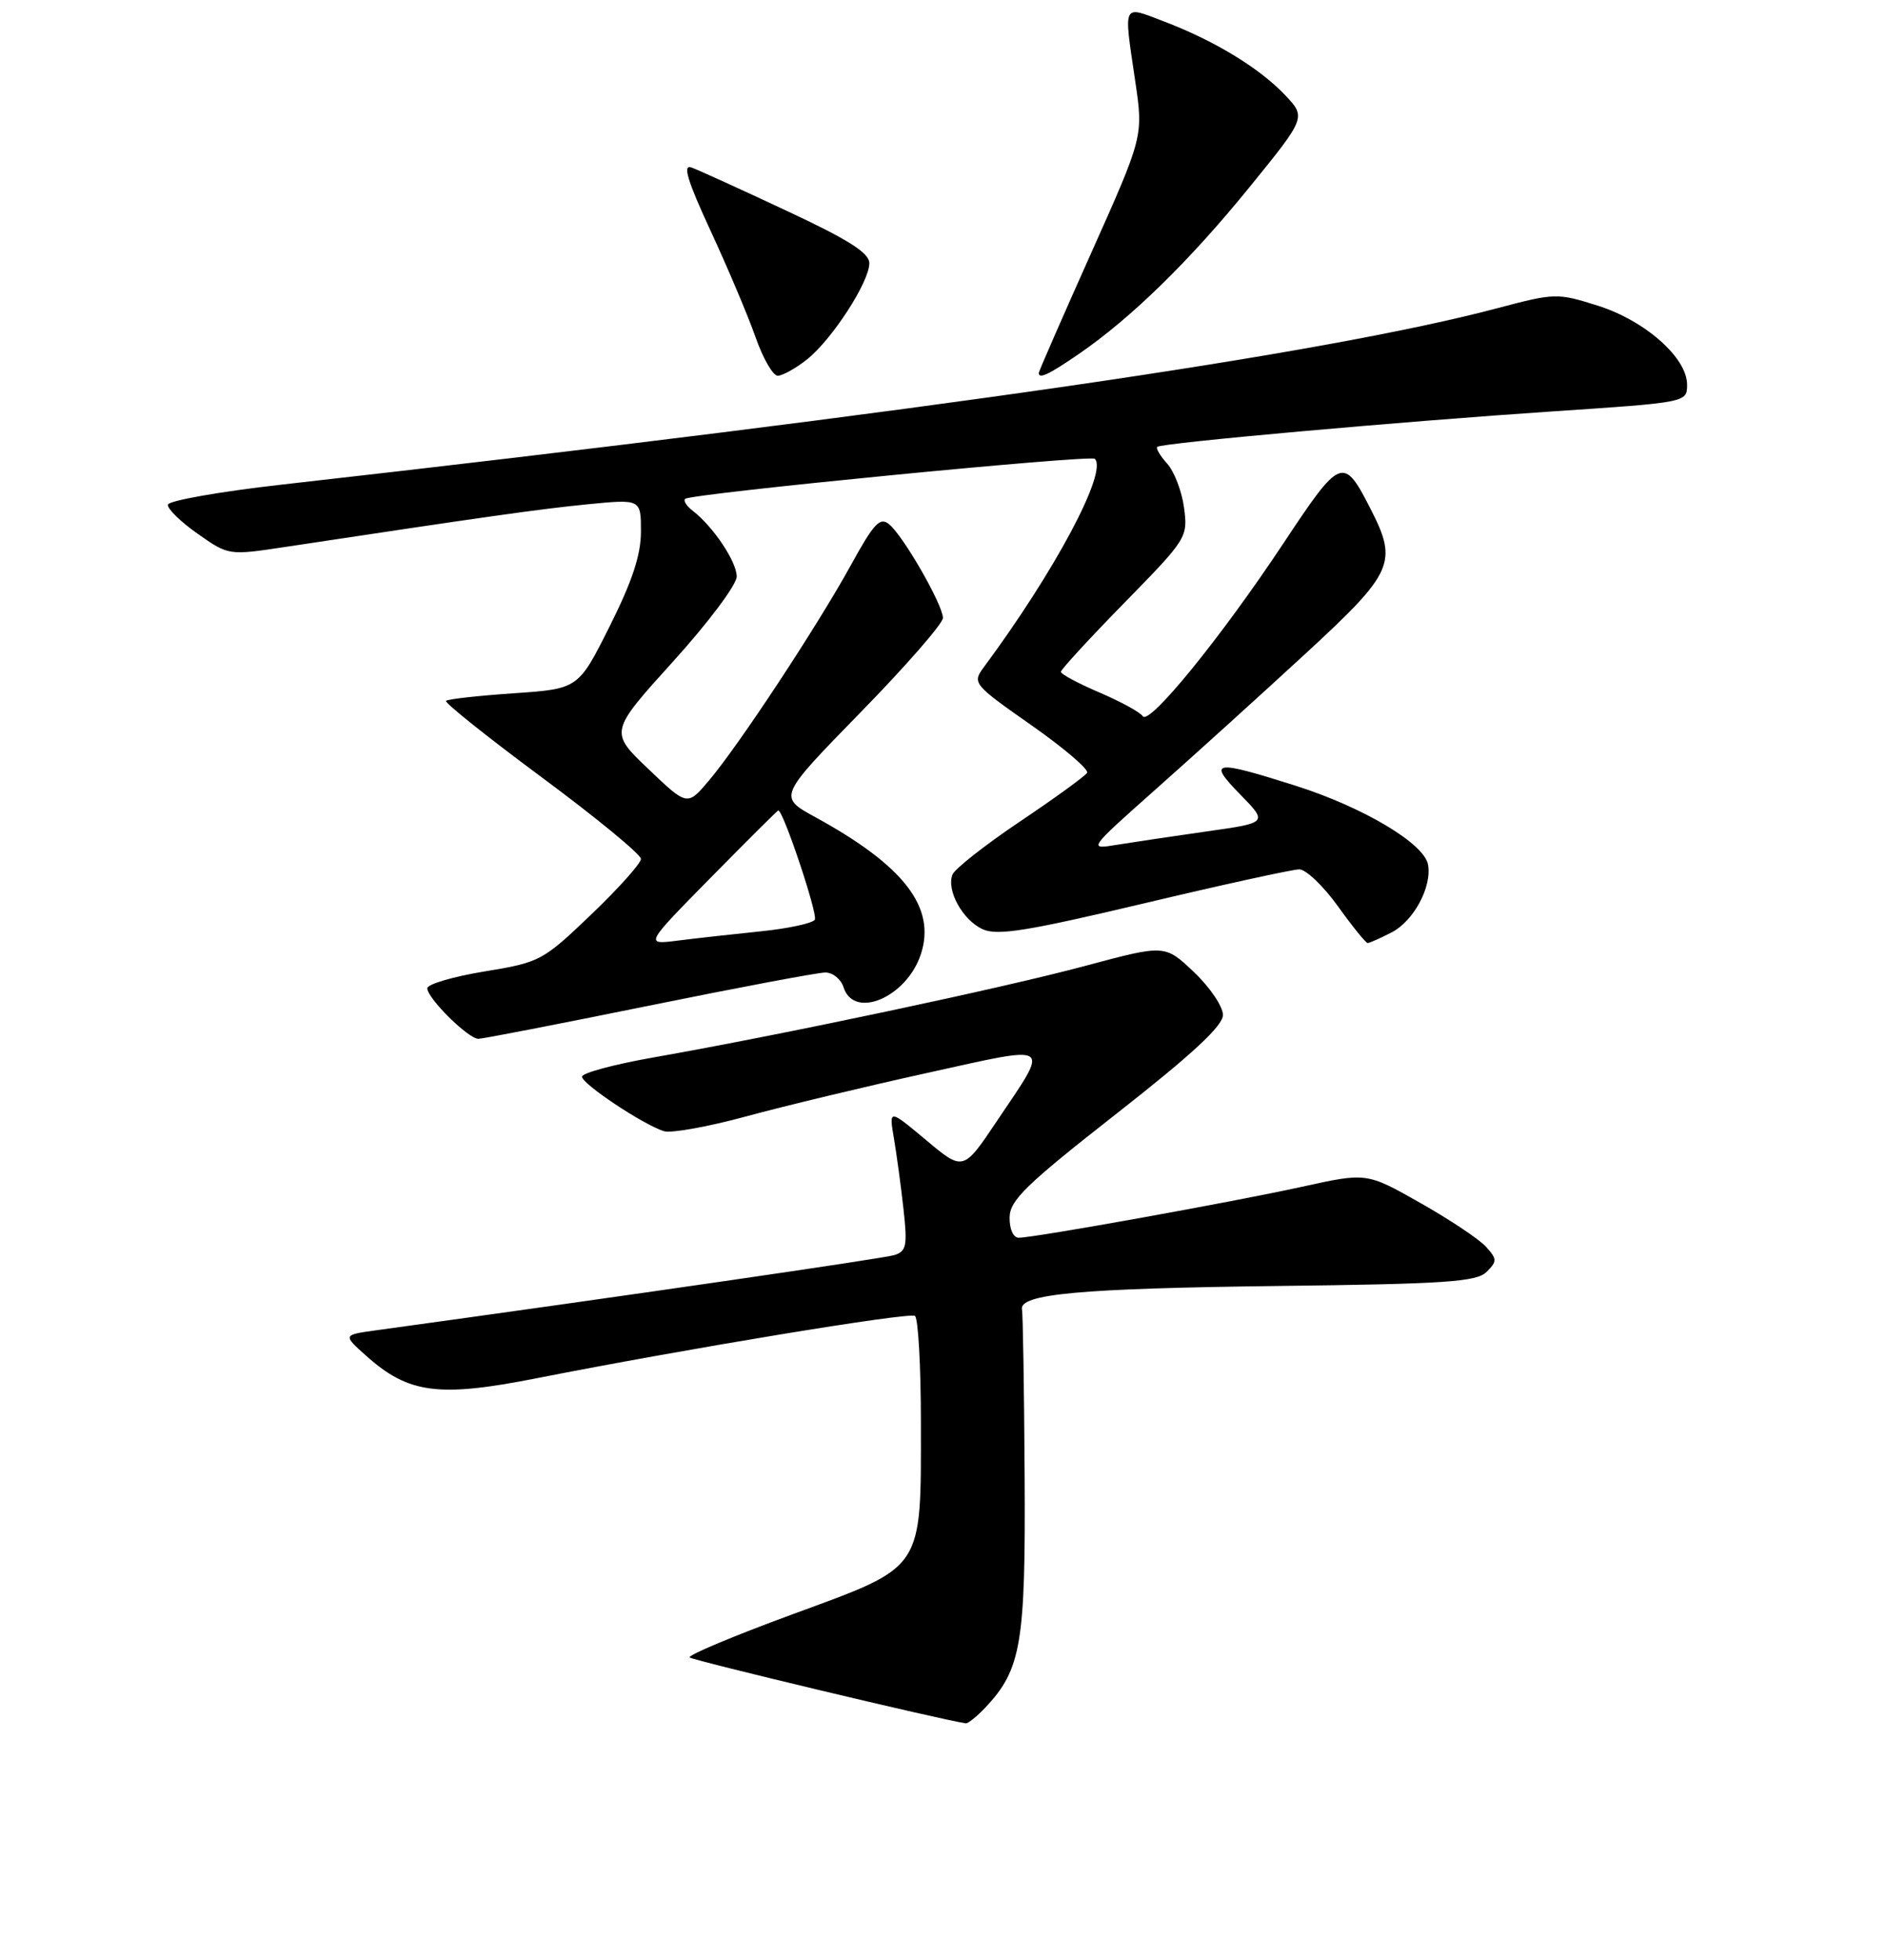 <?xml version="1.0" encoding="UTF-8" standalone="no"?>
<!DOCTYPE svg PUBLIC "-//W3C//DTD SVG 1.1//EN" "http://www.w3.org/Graphics/SVG/1.1/DTD/svg11.dtd" >
<svg xmlns="http://www.w3.org/2000/svg" xmlns:xlink="http://www.w3.org/1999/xlink" version="1.1" viewBox="0 0 256 266">
 <g >
 <path fill="currentColor"
d=" M 133.78 231.74 C 138.63 226.57 139.22 223.05 139.08 200.20 C 139.01 188.45 138.85 178.35 138.72 177.74 C 138.30 175.64 146.55 174.88 173.35 174.55 C 196.21 174.28 200.44 173.99 201.78 172.64 C 203.23 171.20 203.22 170.90 201.70 169.22 C 200.78 168.20 196.76 165.52 192.76 163.26 C 185.50 159.15 185.50 159.15 176.74 161.08 C 167.39 163.14 140.40 168.00 138.28 168.00 C 137.54 168.00 137.02 166.83 137.04 165.25 C 137.07 162.91 139.26 160.79 151.54 151.17 C 161.86 143.08 166.00 139.24 166.00 137.76 C 166.00 136.62 164.23 134.00 162.06 131.94 C 158.12 128.20 158.12 128.20 147.31 131.10 C 136.25 134.08 106.19 140.45 88.75 143.52 C 83.39 144.46 79.00 145.64 79.00 146.14 C 79.00 147.13 87.28 152.64 90.12 153.54 C 91.09 153.84 96.12 152.94 101.29 151.53 C 106.47 150.12 117.55 147.46 125.91 145.62 C 143.14 141.82 142.54 141.41 135.36 152.10 C 130.75 158.98 130.75 158.98 125.71 154.75 C 120.66 150.53 120.66 150.53 121.34 154.52 C 121.71 156.71 122.30 161.04 122.64 164.14 C 123.19 169.10 123.03 169.85 121.38 170.36 C 119.90 170.82 84.88 175.91 51.02 180.57 C 46.53 181.19 46.53 181.19 49.72 184.04 C 55.46 189.17 59.53 189.70 72.85 187.07 C 93.15 183.07 123.34 178.09 124.19 178.61 C 124.63 178.89 125.00 185.41 125.00 193.09 C 125.00 213.33 125.55 212.50 107.66 219.08 C 99.65 222.02 93.33 224.67 93.61 224.97 C 93.99 225.36 127.62 233.40 131.08 233.91 C 131.39 233.96 132.61 232.98 133.78 231.74 Z  M 88.11 136.50 C 100.26 134.03 111.02 132.00 112.03 132.00 C 113.04 132.00 114.15 132.90 114.50 134.00 C 115.90 138.43 123.06 135.38 124.99 129.53 C 127.09 123.18 122.72 117.50 110.64 110.90 C 105.63 108.15 105.63 108.15 116.81 96.69 C 122.97 90.39 128.00 84.62 127.99 83.87 C 127.98 82.09 122.63 72.76 120.70 71.17 C 119.45 70.13 118.64 70.99 115.49 76.72 C 110.97 84.94 100.25 101.21 96.22 105.96 C 93.29 109.42 93.29 109.42 88.01 104.38 C 82.72 99.34 82.72 99.34 91.36 89.79 C 96.12 84.54 100.00 79.36 100.00 78.26 C 100.00 76.24 96.80 71.46 94.03 69.33 C 93.19 68.69 92.73 67.96 93.00 67.71 C 93.79 67.00 148.04 61.70 148.61 62.28 C 150.38 64.05 143.18 77.56 133.49 90.63 C 131.96 92.71 132.15 92.94 139.99 98.43 C 144.43 101.54 147.84 104.46 147.56 104.90 C 147.28 105.35 143.18 108.33 138.44 111.51 C 133.70 114.70 129.58 117.94 129.28 118.72 C 128.45 120.87 130.68 124.90 133.39 126.13 C 135.37 127.03 139.41 126.38 155.27 122.62 C 165.96 120.08 175.46 118.00 176.36 118.00 C 177.26 118.00 179.62 120.25 181.60 123.00 C 183.57 125.75 185.39 128.00 185.64 128.00 C 185.89 128.00 187.36 127.35 188.91 126.55 C 191.91 124.99 194.40 120.33 193.83 117.33 C 193.28 114.47 185.04 109.57 175.87 106.65 C 164.71 103.11 163.85 103.24 168.35 107.84 C 172.10 111.68 172.10 111.68 163.80 112.85 C 159.23 113.50 153.74 114.32 151.58 114.67 C 147.66 115.32 147.66 115.32 157.08 106.95 C 162.26 102.35 171.34 94.13 177.25 88.68 C 189.14 77.72 189.76 76.36 186.07 69.14 C 182.35 61.84 182.01 61.97 174.20 73.76 C 165.72 86.54 155.96 98.54 155.11 97.21 C 154.77 96.68 152.14 95.24 149.25 94.00 C 146.36 92.77 144.00 91.50 144.00 91.19 C 144.00 90.88 147.88 86.66 152.63 81.81 C 161.12 73.14 161.25 72.92 160.72 68.92 C 160.42 66.68 159.38 63.98 158.42 62.92 C 157.46 61.86 156.86 60.83 157.09 60.65 C 157.72 60.12 190.26 57.21 210.75 55.84 C 229.00 54.62 229.00 54.62 229.00 52.21 C 229.00 48.55 223.29 43.51 216.85 41.48 C 211.40 39.76 211.04 39.77 203.37 41.80 C 179.90 48.04 126.11 55.85 38.22 65.78 C 29.82 66.73 22.87 67.96 22.79 68.50 C 22.70 69.05 24.52 70.83 26.83 72.45 C 31.03 75.40 31.03 75.40 38.77 74.23 C 65.98 70.12 73.28 69.09 79.75 68.45 C 87.00 67.74 87.00 67.74 87.00 72.14 C 87.00 75.33 85.82 78.89 82.75 85.02 C 78.50 93.50 78.50 93.50 69.73 94.10 C 64.91 94.43 60.77 94.89 60.54 95.13 C 60.30 95.36 66.16 100.04 73.55 105.52 C 80.95 111.00 87.00 115.98 87.00 116.58 C 87.00 117.18 83.96 120.58 80.25 124.13 C 73.66 130.43 73.31 130.62 65.75 131.86 C 61.49 132.56 58.00 133.59 58.00 134.14 C 58.00 135.50 63.56 141.00 64.93 141.00 C 65.53 141.00 75.96 138.97 88.11 136.50 Z  M 109.50 48.82 C 112.89 46.15 118.00 38.29 118.00 35.73 C 118.00 34.33 115.21 32.55 106.75 28.60 C 100.56 25.70 94.76 23.06 93.85 22.73 C 92.63 22.29 93.30 24.51 96.45 31.32 C 98.79 36.37 101.53 42.86 102.55 45.75 C 103.56 48.64 104.92 51.00 105.56 51.00 C 106.20 51.00 107.98 50.02 109.50 48.82 Z  M 146.46 48.03 C 153.59 43.12 161.44 35.45 169.59 25.42 C 177.30 15.93 177.30 15.93 174.40 12.87 C 170.92 9.21 164.79 5.49 157.99 2.91 C 152.28 0.73 152.51 0.26 154.09 11.00 C 155.20 18.50 155.20 18.50 148.10 34.37 C 144.20 43.09 141.00 50.41 141.00 50.62 C 141.00 51.49 142.37 50.84 146.46 48.03 Z  M 96.48 119.12 C 101.42 114.10 105.54 110.00 105.64 110.00 C 106.32 110.00 111.04 124.12 110.60 124.83 C 110.30 125.32 107.01 126.03 103.28 126.41 C 99.55 126.79 94.47 127.36 92.00 127.67 C 87.50 128.24 87.50 128.24 96.48 119.12 Z "/>
</g>
</svg>